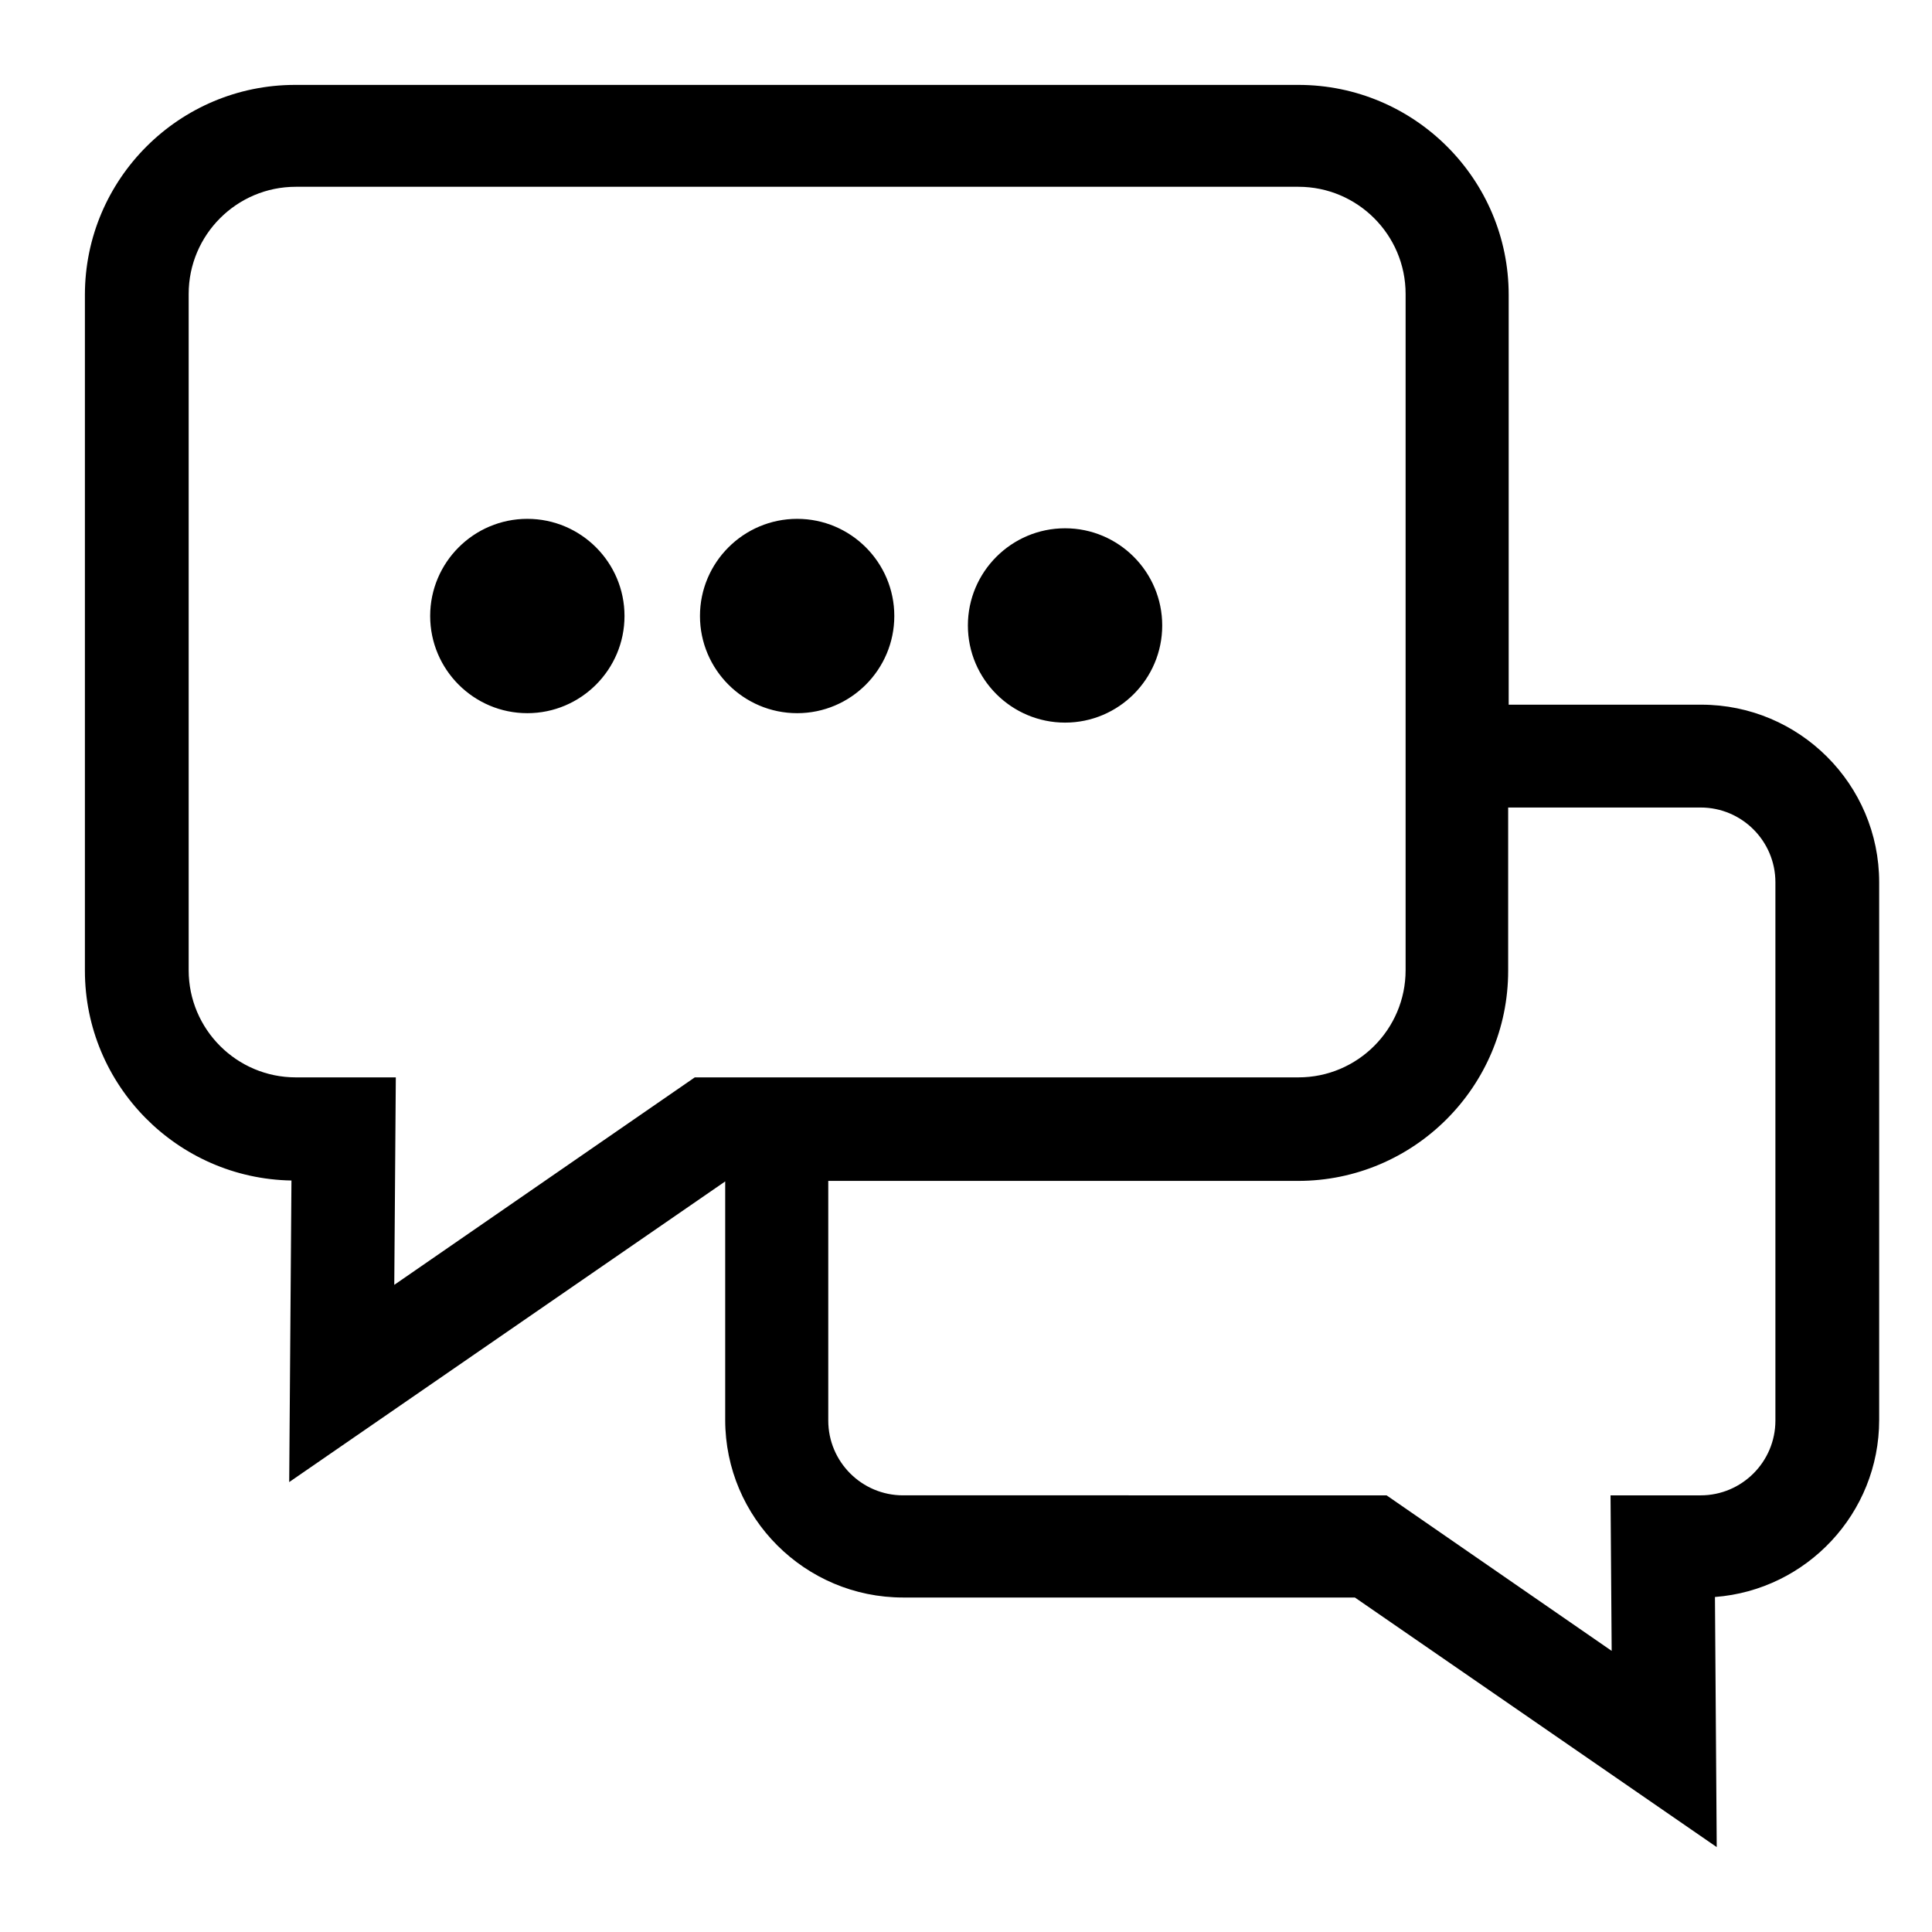 <svg class="svg-icon" style="width: 1em; height: 1em;vertical-align: middle;fill: currentColor;overflow: hidden;" viewBox="0 0 1024 1024" version="1.1" xmlns="http://www.w3.org/2000/svg"><path d="M279.499 275C251.102 275 228 298.095 228 326.483 228 354.889 251.102 378 279.499 378 307.897 378 331 354.89 331 326.483c0.001-28.389-23.103-51.483-51.501-51.483z m143.018 0C394.111 275 371 298.095 371 326.483 371 354.889 394.11 378 422.517 378 450.905 378 474 354.89 474 326.483 474 298.094 450.905 275 422.517 275z m142.001 5C536.111 280 513 303.112 513 331.518 513 359.906 536.11 383 564.518 383 592.905 383 616 359.906 616 331.518 616 303.111 592.906 280 564.518 280z m337.218 93.499H799.634V156.266C799.634 94.914 749.636 45 688.179 45h-531.76C94.983 45 45 94.913 45 156.266v358.177c0 60.704 48.929 110.211 109.473 111.25l-1.19 159.84 231.09-159.354v126.426c0 51.892 42.288 94.109 94.265 94.109h239.477L909.901 979l-0.942-132.56C957.573 842.744 996 802.07 996 752.605V467.604c0-51.89-42.286-94.105-94.264-94.105zM368.253 571.03L208.973 681l0.816-109.97H156.77c-31.303 0-56.771-25.474-56.771-56.787V155.79C100 124.476 125.467 99 156.771 99h531.424C719.517 99 745 124.476 745 155.79v358.453c0 31.313-25.483 56.788-56.805 56.788H368.253zM941 752.934c0 21.851-17.774 39.628-39.62 39.628h-47.764l0.602 82.438-119.309-82.438H478.622c-21.847 0-39.622-17.777-39.622-39.628v-127.03h248.992c61.408 0 111.366-49.97 111.366-111.388V428h102.021C923.226 428 941 445.777 941 467.627v285.307z"  /></svg>